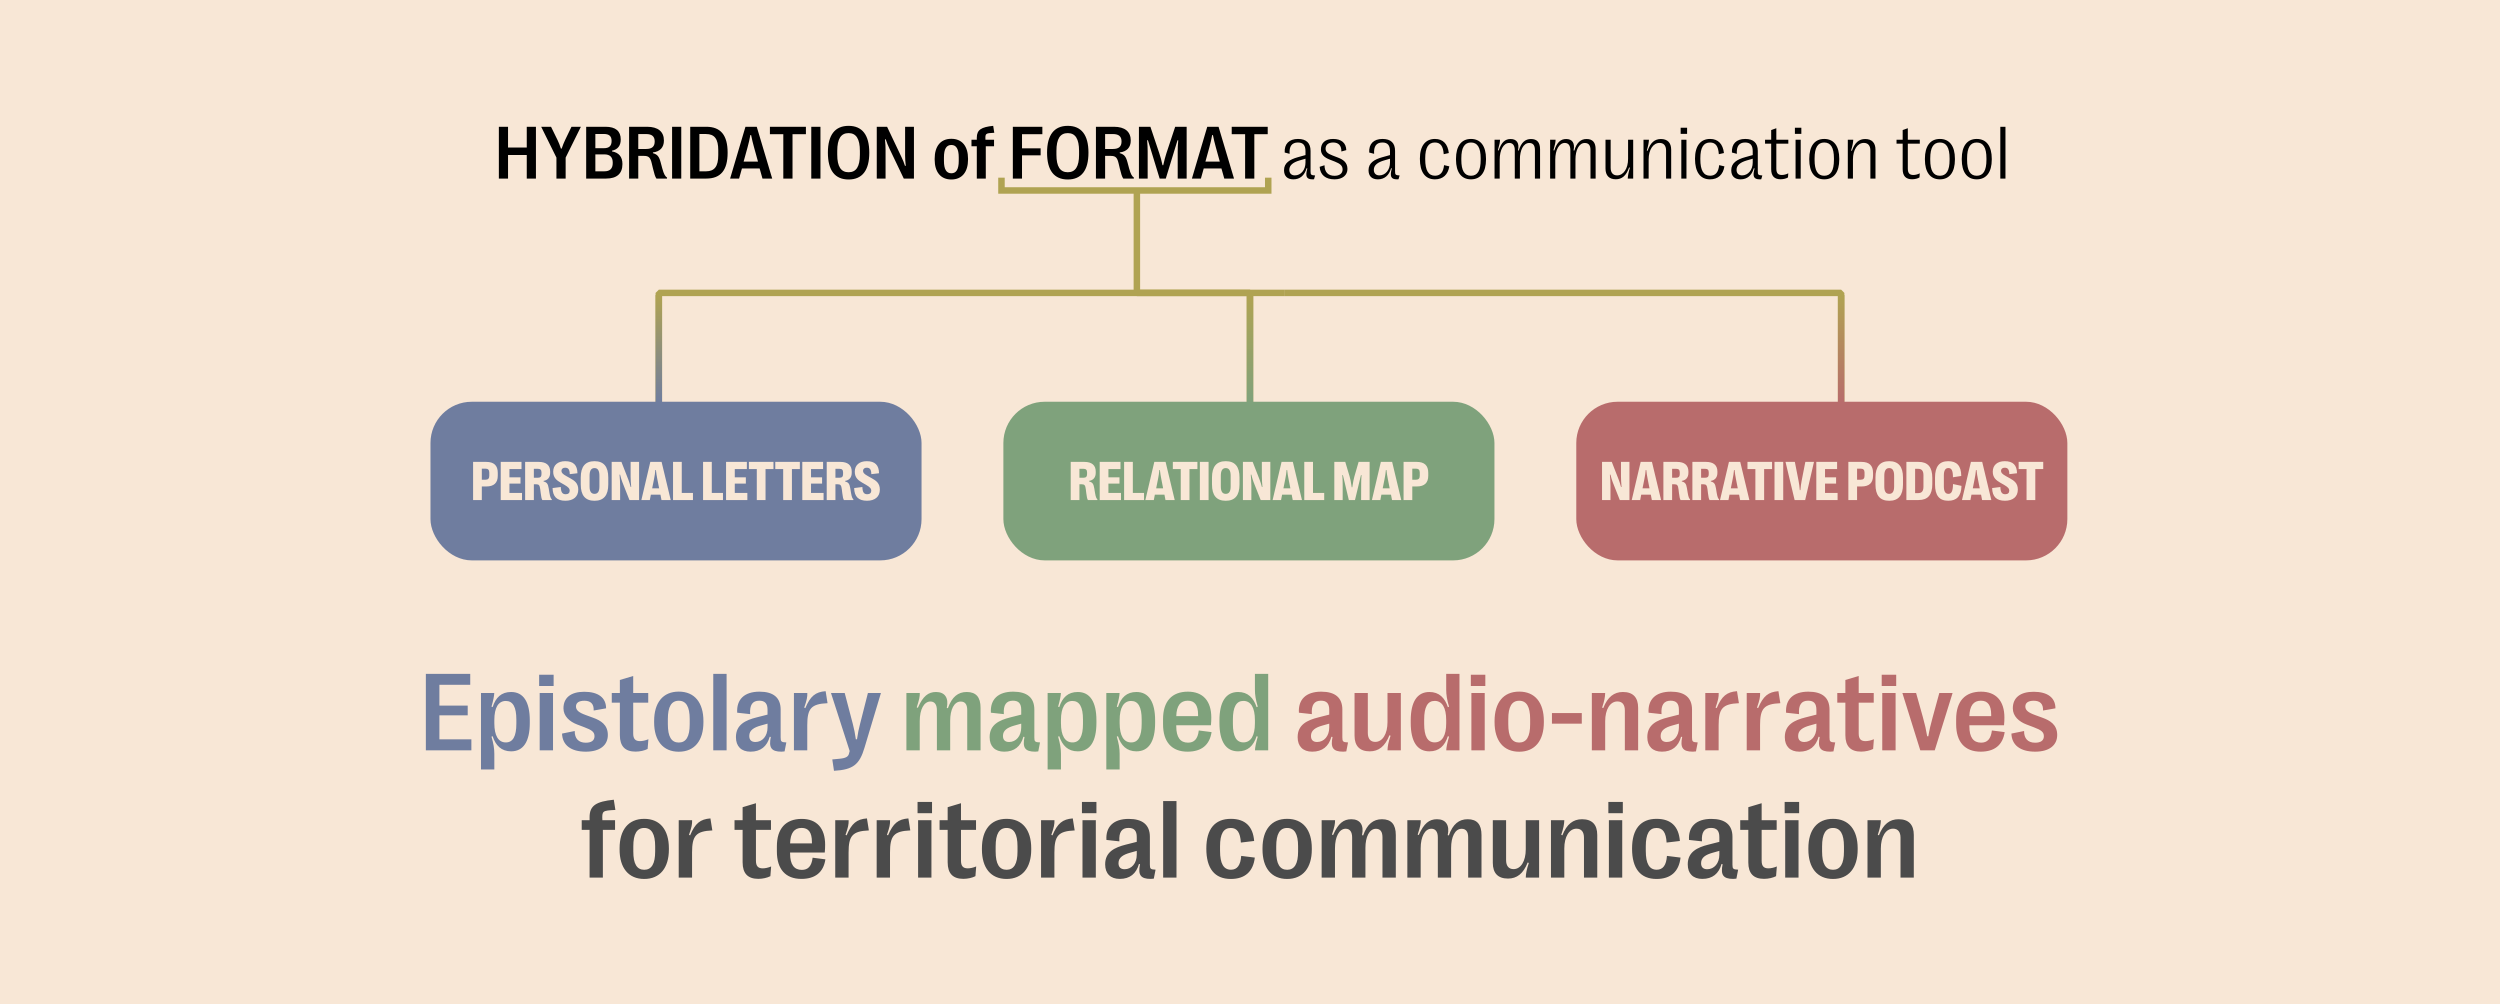 <svg width="1120" height="450" viewBox="0 0 1120 450" fill="none" xmlns="http://www.w3.org/2000/svg">
<rect width="1120" height="450" fill="#F8E7D6"/>
<path d="M575.288 131.224H295.153V180.941" stroke="#B0A352" stroke-width="2.911" stroke-linejoin="bevel"/>
<path d="M575.287 131.224H824.827V180.941" stroke="#B0A352" stroke-width="2.911" stroke-linejoin="bevel"/>
<path d="M509.317 85.332V131.224H559.99V186.677" stroke="#B0A352" stroke-width="2.911" stroke-linejoin="bevel"/>
<path d="M448.658 79.595V85.332H568.17V79.595" stroke="#B0A352" stroke-width="2.907"/>
<path d="M227.601 80H223.491V56.795H227.601V66.094H235.988V56.795H240.099V80H235.988V69.442H227.601V80ZM253.409 80H249.282V70.602L242.453 56.795H246.862L249.762 62.712C250.359 63.922 250.79 65.082 251.287 66.574H251.635C252.132 65.082 252.597 63.939 253.16 62.745L256.028 56.795H260.238L253.409 70.602V80ZM271.542 80H262.608V56.795H271.31C275.785 56.795 278.089 58.734 278.089 62.447V62.513C278.089 65.265 276.746 66.989 274.177 67.502V67.834C277.244 68.348 278.851 70.27 278.851 73.453V73.519C278.851 77.779 276.349 80 271.542 80ZM266.719 60.027V66.392H270.564C272.884 66.392 273.995 65.364 273.995 63.193V63.11C273.995 61.005 272.884 60.027 270.564 60.027H266.719ZM266.719 69.16V76.751H270.713C273.282 76.751 274.509 75.541 274.509 72.989V72.906C274.509 70.386 273.282 69.16 270.713 69.16H266.719ZM285.946 80H281.835V56.795H289.907C294.797 56.795 297.432 58.983 297.432 62.944V63.011C297.432 66.011 295.675 67.933 292.509 68.281V68.613C294.498 69.193 295.261 70.072 295.974 72.74L296.686 75.409C297.416 78.094 298.012 79.022 298.858 79.586L298.808 80H294.084C293.471 79.138 293.139 77.961 292.542 75.525L291.962 73.088C291.382 70.652 290.669 69.84 288.548 69.84H285.946V80ZM285.946 60.06V66.74H289.46C292.062 66.74 293.305 65.663 293.305 63.408V63.359C293.305 61.121 292.062 60.06 289.46 60.06H285.946ZM305.206 80H301.095V56.795H305.206V80ZM316.427 80H309.217V56.795H316.427C322.875 56.795 325.974 60.574 325.974 68.381V68.447C325.974 76.237 322.875 80 316.427 80ZM313.328 60.044V76.751H316.278C320.107 76.751 321.781 74.563 321.781 69.491V67.32C321.781 62.231 320.107 60.044 316.278 60.044H313.328ZM331.113 80H327.085L333.964 56.795H339.019L345.947 80H341.588L340.312 75.458H332.389L331.113 80ZM334.892 66.044L333.135 72.409H339.583L337.826 66.044C337.279 64.071 336.881 62.43 336.5 60.508H336.151C335.82 62.43 335.439 64.071 334.892 66.044ZM355.047 80H350.92V60.127H344.92V56.795H361.047V60.127H355.047V80ZM367.561 80H363.451V56.795H367.561V80ZM380.175 80.414C374.059 80.414 370.893 76.32 370.893 68.431V68.364C370.893 60.491 374.059 56.38 380.175 56.38C386.275 56.38 389.44 60.491 389.44 68.364V68.431C389.44 76.32 386.275 80.414 380.175 80.414ZM380.175 77.166C383.589 77.166 385.23 74.613 385.23 69.326V67.618C385.23 62.231 383.589 59.629 380.158 59.629C376.744 59.629 375.086 62.231 375.086 67.618V69.326C375.086 74.613 376.744 77.166 380.175 77.166ZM396.733 80H392.789V56.795H397.413L403.877 70.403C404.524 71.762 404.955 72.79 405.435 74.298L405.783 74.265C405.584 72.458 405.485 71.099 405.485 69.607V56.795H409.446V80H404.888L398.474 66.574C397.794 65.149 397.33 63.972 396.8 62.397L396.468 62.447C396.667 64.32 396.733 65.629 396.733 67.188V80ZM426.204 80.414C421.397 80.414 418.729 77.033 418.729 71.48V71.116C418.729 65.53 421.397 62.182 426.204 62.182C431.011 62.182 433.679 65.53 433.679 71.116V71.48C433.679 77.033 430.994 80.414 426.204 80.414ZM426.204 77.63C428.425 77.63 429.519 75.84 429.519 72.077V70.519C429.519 66.757 428.425 64.95 426.204 64.95C423.966 64.95 422.889 66.757 422.889 70.519V72.077C422.889 75.84 423.966 77.63 426.204 77.63ZM441.635 80H437.608V65.53H435.221V62.596H437.608V61.668C437.608 58.121 439.663 56.928 444.95 56.38L445.431 59.48C441.47 59.679 441.353 59.762 441.486 62.596H445.332V65.53H441.635V80ZM457.862 80H453.752V56.795H466.979V60.127H457.862V66.458H466.2V69.574H457.862V80ZM478.366 80.414C472.249 80.414 469.084 76.32 469.084 68.431V68.364C469.084 60.491 472.249 56.38 478.366 56.38C484.465 56.38 487.631 60.491 487.631 68.364V68.431C487.631 76.32 484.465 80.414 478.366 80.414ZM478.366 77.166C481.78 77.166 483.421 74.613 483.421 69.326V67.618C483.421 62.231 481.78 59.629 478.349 59.629C474.935 59.629 473.277 62.231 473.277 67.618V69.326C473.277 74.613 474.935 77.166 478.366 77.166ZM495.09 80H490.979V56.795H499.051C503.941 56.795 506.576 58.983 506.576 62.944V63.011C506.576 66.011 504.819 67.933 501.654 68.281V68.613C503.643 69.193 504.405 70.072 505.118 72.74L505.831 75.409C506.56 78.094 507.157 79.022 508.002 79.586L507.952 80H503.228C502.615 79.138 502.283 77.961 501.687 75.525L501.107 73.088C500.526 70.652 499.814 69.84 497.692 69.84H495.09V80ZM495.09 60.06V66.74H498.604C501.206 66.74 502.449 65.663 502.449 63.408V63.359C502.449 61.121 501.206 60.06 498.604 60.06H495.09ZM514.151 80H510.24V56.795H515.378L519.339 68.596C519.903 70.254 520.367 71.961 520.798 74.016H521.129C521.577 71.961 522.041 70.237 522.571 68.596L526.483 56.795H531.621V80H527.61V67.9C527.61 66.292 527.66 64.817 527.859 62.861L527.527 62.828L522.273 80H519.522L514.267 62.812L513.919 62.845C514.085 64.817 514.151 66.292 514.151 67.9V80ZM538.003 80H533.975L540.854 56.795H545.909L552.837 80H548.478L547.202 75.458H539.279L538.003 80ZM541.782 66.044L540.025 72.409H546.473L544.716 66.044C544.169 64.071 543.771 62.43 543.39 60.508H543.042C542.71 62.43 542.329 64.071 541.782 66.044ZM561.937 80H557.81V60.127H551.81V56.795H567.937V60.127H561.937V80ZM579.424 80.348C576.739 80.348 575.247 78.889 575.247 76.271V76.204C575.247 73.022 577.833 71.447 581.347 70.453L584.86 69.475V67.751C584.86 65.116 583.816 63.839 581.463 63.839C578.744 63.839 577.501 65.563 577.75 68.911L575.545 68.331C575.33 64.502 577.485 62.248 581.512 62.248C585.275 62.248 587.131 64.105 587.131 67.618V76.685C587.131 78.309 587.297 78.475 589.17 78.608L588.673 80.315C588.54 80.332 588.242 80.348 587.993 80.348C585.175 80.348 584.744 78.889 585.689 75.458L585.341 75.376C584.463 78.575 582.391 80.348 579.424 80.348ZM580.087 78.575C582.789 78.575 584.86 76.155 584.86 72.79V71.099L582.192 71.878C579.556 72.657 577.617 73.867 577.617 76.055V76.121C577.617 77.646 578.562 78.575 580.087 78.575ZM597.872 80.348C593.861 80.348 591.441 78.359 591.209 74.729L593.38 74.033C593.397 77.066 594.955 78.757 597.872 78.757C600.027 78.757 601.485 77.762 601.485 75.939C601.485 74.182 600.342 73.32 598.021 72.392L595.684 71.48C593.347 70.569 591.772 69.259 591.772 66.989C591.772 64.022 593.712 62.248 597.225 62.248C600.938 62.248 603.043 64.038 603.143 67.254L600.938 67.867C600.988 65.232 599.695 63.839 597.259 63.839C595.12 63.839 593.861 64.883 593.861 66.558C593.861 68 594.706 68.795 597.06 69.69L599.38 70.585C601.717 71.48 603.657 72.773 603.657 75.707C603.657 78.425 601.502 80.348 597.872 80.348ZM617.281 80.348C614.596 80.348 613.104 78.889 613.104 76.271V76.204C613.104 73.022 615.69 71.447 619.204 70.453L622.718 69.475V67.751C622.718 65.116 621.674 63.839 619.32 63.839C616.602 63.839 615.359 65.563 615.607 68.911L613.403 68.331C613.187 64.502 615.342 62.248 619.37 62.248C623.132 62.248 624.989 64.105 624.989 67.618V76.685C624.989 78.309 625.154 78.475 627.027 78.608L626.53 80.315C626.398 80.332 626.099 80.348 625.851 80.348C623.033 80.348 622.602 78.889 623.547 75.458L623.199 75.376C622.32 78.575 620.248 80.348 617.281 80.348ZM617.944 78.575C620.646 78.575 622.718 76.155 622.718 72.79V71.099L620.049 71.878C617.414 72.657 615.475 73.867 615.475 76.055V76.121C615.475 77.646 616.419 78.575 617.944 78.575ZM642.84 80.348C638.481 80.348 636.111 77.099 636.111 71.149V71.083C636.111 65.364 638.597 62.248 642.873 62.248C646.503 62.248 648.608 64.519 649.072 68.563L646.785 69.077C646.536 65.464 645.343 63.839 642.824 63.839C639.906 63.839 638.497 66.143 638.497 70.917V71.331C638.497 76.32 639.923 78.724 642.89 78.724C645.31 78.724 646.619 77.116 646.934 73.983L649.288 74.53C648.708 78.227 646.437 80.348 642.84 80.348ZM659.001 80.348C654.675 80.348 652.288 77.116 652.288 71.48V71.116C652.288 65.464 654.675 62.248 659.001 62.248C663.327 62.248 665.73 65.464 665.73 71.116V71.48C665.73 77.116 663.327 80.348 659.001 80.348ZM659.001 78.74C661.918 78.74 663.343 76.436 663.343 71.646V70.95C663.343 66.143 661.918 63.839 659.001 63.839C656.084 63.839 654.675 66.143 654.675 70.95V71.646C654.675 76.436 656.084 78.74 659.001 78.74ZM671.863 80H669.559V62.596H671.996C671.996 63.674 671.797 64.668 671.051 67.303L671.399 67.436C672.659 63.657 674.316 62.281 676.769 62.281C679.504 62.281 680.747 64.105 680.068 67.37L680.399 67.469C681.493 63.707 683.416 62.281 685.869 62.281C688.62 62.281 689.946 63.79 689.946 66.906V80H687.642V67.221C687.642 65.099 686.814 64.055 685.09 64.055C682.438 64.055 680.913 67.353 680.913 71.364V80H678.626V67.27C678.626 65.198 677.747 64.038 676.156 64.038C673.603 64.038 671.863 67.138 671.863 71.514V80ZM696.759 80H694.455V62.596H696.891C696.891 63.674 696.693 64.668 695.947 67.303L696.295 67.436C697.554 63.657 699.212 62.281 701.665 62.281C704.4 62.281 705.643 64.105 704.963 67.37L705.295 67.469C706.389 63.707 708.312 62.281 710.765 62.281C713.516 62.281 714.842 63.79 714.842 66.906V80H712.538V67.221C712.538 65.099 711.71 64.055 709.986 64.055C707.334 64.055 705.809 67.353 705.809 71.364V80H703.521V67.27C703.521 65.198 702.643 64.038 701.052 64.038C698.499 64.038 696.759 67.138 696.759 71.514V80ZM729.379 62.596H731.666V80H729.229C729.279 78.823 729.528 77.414 730.191 75.127L729.843 75.028C728.55 78.757 726.611 80.315 723.876 80.315C720.892 80.315 719.268 78.624 719.268 75.525V62.596H721.572V75.16C721.572 77.348 722.599 78.575 724.489 78.575C727.34 78.575 729.379 75.492 729.379 71.182V62.596ZM738.594 80H736.29V62.596H738.727C738.677 63.773 738.429 65.182 737.766 67.453L738.114 67.569C739.406 63.839 741.346 62.281 744.081 62.281C747.064 62.281 748.689 63.972 748.689 67.071V80H746.401V67.436C746.401 65.248 745.357 64.022 743.467 64.022C740.616 64.022 738.594 67.105 738.594 71.414V80ZM755.816 59.961H752.932V57.226H755.816V59.961ZM755.534 80H753.23V62.596H755.534V80ZM766.092 80.348C761.733 80.348 759.363 77.099 759.363 71.149V71.083C759.363 65.364 761.849 62.248 766.126 62.248C769.755 62.248 771.86 64.519 772.325 68.563L770.037 69.077C769.789 65.464 768.595 63.839 766.076 63.839C763.159 63.839 761.75 66.143 761.75 70.917V71.331C761.75 76.32 763.175 78.724 766.142 78.724C768.562 78.724 769.871 77.116 770.186 73.983L772.54 74.53C771.96 78.227 769.689 80.348 766.092 80.348ZM779.783 80.348C777.098 80.348 775.606 78.889 775.606 76.271V76.204C775.606 73.022 778.192 71.447 781.706 70.453L785.22 69.475V67.751C785.22 65.116 784.176 63.839 781.822 63.839C779.104 63.839 777.861 65.563 778.109 68.911L775.905 68.331C775.689 64.502 777.844 62.248 781.872 62.248C785.634 62.248 787.491 64.105 787.491 67.618V76.685C787.491 78.309 787.657 78.475 789.53 78.608L789.032 80.315C788.9 80.332 788.601 80.348 788.353 80.348C785.535 80.348 785.104 78.889 786.049 75.458L785.701 75.376C784.822 78.575 782.75 80.348 779.783 80.348ZM780.446 78.575C783.148 78.575 785.22 76.155 785.22 72.79V71.099L782.551 71.878C779.916 72.657 777.977 73.867 777.977 76.055V76.121C777.977 77.646 778.921 78.575 780.446 78.575ZM797.718 80.315C794.966 80.315 793.491 78.906 793.491 75.773V64.353H790.739V62.596H793.491V58.27L795.795 57.441V62.596H801.165V64.353H795.795V75.525C795.795 77.63 796.607 78.392 798.281 78.392C799.143 78.392 800.204 78.144 801.149 77.646L801.016 79.486C800.32 79.967 798.944 80.315 797.718 80.315ZM807 59.961H804.116V57.226H807V59.961ZM806.718 80H804.414V62.596H806.718V80ZM817.26 80.348C812.934 80.348 810.547 77.116 810.547 71.48V71.116C810.547 65.464 812.934 62.248 817.26 62.248C821.586 62.248 823.989 65.464 823.989 71.116V71.48C823.989 77.116 821.586 80.348 817.26 80.348ZM817.26 78.74C820.177 78.74 821.602 76.436 821.602 71.646V70.95C821.602 66.143 820.177 63.839 817.26 63.839C814.342 63.839 812.934 66.143 812.934 70.95V71.646C812.934 76.436 814.342 78.74 817.26 78.74ZM830.122 80H827.818V62.596H830.255C830.205 63.773 829.956 65.182 829.293 67.453L829.641 67.569C830.934 63.839 832.873 62.281 835.608 62.281C838.592 62.281 840.216 63.972 840.216 67.071V80H837.929V67.436C837.929 65.248 836.885 64.022 834.995 64.022C832.144 64.022 830.122 67.105 830.122 71.414V80ZM856.625 80.315C853.874 80.315 852.399 78.906 852.399 75.773V64.353H849.647V62.596H852.399V58.27L854.703 57.441V62.596H860.073V64.353H854.703V75.525C854.703 77.63 855.515 78.392 857.189 78.392C858.051 78.392 859.112 78.144 860.056 77.646L859.924 79.486C859.228 79.967 857.852 80.315 856.625 80.315ZM869.073 80.348C864.747 80.348 862.36 77.116 862.36 71.48V71.116C862.36 65.464 864.747 62.248 869.073 62.248C873.399 62.248 875.803 65.464 875.803 71.116V71.48C875.803 77.116 873.399 80.348 869.073 80.348ZM869.073 78.74C871.99 78.74 873.416 76.436 873.416 71.646V70.95C873.416 66.143 871.99 63.839 869.073 63.839C866.156 63.839 864.747 66.143 864.747 70.95V71.646C864.747 76.436 866.156 78.74 869.073 78.74ZM885.582 80.348C881.256 80.348 878.869 77.116 878.869 71.48V71.116C878.869 65.464 881.256 62.248 885.582 62.248C889.908 62.248 892.312 65.464 892.312 71.116V71.48C892.312 77.116 889.908 80.348 885.582 80.348ZM885.582 78.74C888.499 78.74 889.925 76.436 889.925 71.646V70.95C889.925 66.143 888.499 63.839 885.582 63.839C882.665 63.839 881.256 66.143 881.256 70.95V71.646C881.256 76.436 882.665 78.74 885.582 78.74ZM898.444 80H896.14V56.795H898.444V80Z" fill="black"/>
<rect x="192.852" y="179.984" width="220" height="71.068" rx="18.492" fill="#6F7D9F"/>
<path d="M215.852 224.018H211.946V206.928H217.842C221.296 206.928 223.005 208.54 223.005 211.823V213.093C223.005 216.34 221.296 217.939 217.842 217.939H215.852V224.018ZM215.852 209.956V214.912H217.5C218.647 214.912 219.197 214.363 219.197 213.203V211.714C219.197 210.517 218.647 209.956 217.5 209.956H215.852ZM233.857 224.018H224.324V206.928H233.638V210.127H228.23V213.85H233.186V216.645H228.23V220.82H233.857V224.018ZM239.167 224.018H235.261V206.928H241.389C244.734 206.928 246.467 208.442 246.467 211.25V211.811C246.467 213.85 245.417 215.132 243.501 215.437V215.669C245.002 216.096 245.479 216.731 245.808 218.72L246.138 220.722C246.467 222.712 246.76 223.31 247.224 223.701L247.188 224.018H242.952C242.61 223.432 242.451 222.615 242.231 220.893L242.024 219.172C241.804 217.463 241.45 216.963 240.291 216.963H239.167V224.018ZM239.167 210.029V214.021H241.023C242.085 214.021 242.585 213.52 242.585 212.434V211.604C242.585 210.517 242.085 210.029 241.023 210.029H239.167ZM253.291 224.336C249.531 224.336 247.627 222.517 247.554 218.647L251.24 218.183C251.313 220.6 251.973 221.418 253.462 221.418C254.597 221.418 255.22 220.796 255.22 219.856C255.22 218.855 254.609 218.208 252.9 217.219L251.191 216.242C249.458 215.241 247.81 214.033 247.834 211.286C247.847 208.369 249.897 206.611 253.218 206.611C256.892 206.611 258.65 208.369 258.699 212.019L255.244 212.422C255.22 210.31 254.573 209.529 253.157 209.529C252.18 209.529 251.533 210.09 251.533 210.92C251.533 211.726 251.924 212.3 253.755 213.313L255.488 214.277C257.222 215.254 259.065 216.352 259.065 219.343C259.065 222.48 256.917 224.336 253.291 224.336ZM266.34 224.348C262.202 224.348 260.176 221.931 260.176 217.036V213.935C260.176 209.028 262.202 206.611 266.34 206.611C270.466 206.611 272.505 209.028 272.505 213.935V217.036C272.505 221.931 270.466 224.348 266.34 224.348ZM266.34 221.247C267.817 221.247 268.538 220.173 268.538 217.951V213.154C268.538 210.823 267.817 209.699 266.34 209.699C264.851 209.699 264.131 210.823 264.131 213.154V217.951C264.131 220.173 264.851 221.247 266.34 221.247ZM277.815 224.018H274.031V206.928H278.401L281.55 215.022C281.868 215.827 282.173 216.816 282.539 218.183L282.783 218.147C282.625 216.377 282.515 214.851 282.515 213.484V206.928H286.311V224.018H281.99L278.804 215.974C278.474 215.132 278.181 214.192 277.803 212.617L277.546 212.654C277.705 214.326 277.815 216.194 277.815 217.732V224.018ZM291.121 224.018H287.336L291.34 206.928H296.394L300.483 224.018H296.345L295.881 221.601H291.584L291.121 224.018ZM293.013 214.57L292.17 218.781H295.295L294.465 214.57C294.209 213.264 294.001 212.019 293.855 210.566H293.599C293.477 212.019 293.281 213.264 293.013 214.57ZM310.444 224.018H301.521V206.928H305.427V220.82H310.444V224.018ZM323.896 224.018H314.973V206.928H318.879V220.82H323.896V224.018ZM334.81 224.018H325.276V206.928H334.59V210.127H329.182V213.85H334.138V216.645H329.182V220.82H334.81V224.018ZM342.964 224.018H339.045V210.127H335.505V206.928H346.516V210.127H342.964V224.018ZM354.78 224.018H350.862V210.127H347.322V206.928H358.333V210.127H354.78V224.018ZM368.965 224.018H359.431V206.928H368.745V210.127H363.337V213.85H368.293V216.645H363.337V220.82H368.965V224.018ZM374.275 224.018H370.369V206.928H376.497C379.841 206.928 381.575 208.442 381.575 211.25V211.811C381.575 213.85 380.525 215.132 378.608 215.437V215.669C380.11 216.096 380.586 216.731 380.916 218.72L381.245 220.722C381.575 222.712 381.868 223.31 382.332 223.701L382.295 224.018H378.059C377.717 223.432 377.559 222.615 377.339 220.893L377.131 219.172C376.912 217.463 376.558 216.963 375.398 216.963H374.275V224.018ZM374.275 210.029V214.021H376.13C377.192 214.021 377.693 213.52 377.693 212.434V211.604C377.693 210.517 377.192 210.029 376.13 210.029H374.275ZM388.398 224.336C384.639 224.336 382.734 222.517 382.661 218.647L386.348 218.183C386.421 220.6 387.08 221.418 388.569 221.418C389.705 221.418 390.327 220.796 390.327 219.856C390.327 218.855 389.717 218.208 388.008 217.219L386.299 216.242C384.565 215.241 382.917 214.033 382.942 211.286C382.954 208.369 385.005 206.611 388.325 206.611C392 206.611 393.757 208.369 393.806 212.019L390.352 212.422C390.327 210.31 389.68 209.529 388.264 209.529C387.288 209.529 386.641 210.09 386.641 210.92C386.641 211.726 387.031 212.3 388.862 213.313L390.596 214.277C392.329 215.254 394.172 216.352 394.172 219.343C394.172 222.48 392.024 224.336 388.398 224.336Z" fill="#F8E7D6"/>
<rect x="449.513" y="179.984" width="220" height="71.068" rx="18.492" fill="#7FA27C"/>
<path d="M483.585 224.018H479.679V206.928H485.807C489.151 206.928 490.885 208.442 490.885 211.25V211.811C490.885 213.85 489.835 215.132 487.918 215.437V215.669C489.42 216.096 489.896 216.731 490.226 218.72L490.555 220.722C490.885 222.712 491.178 223.31 491.642 223.701L491.605 224.018H487.369C487.027 223.432 486.869 222.615 486.649 220.893L486.441 219.172C486.222 217.463 485.868 216.963 484.708 216.963H483.585V224.018ZM483.585 210.029V214.021H485.44C486.502 214.021 487.003 213.52 487.003 212.434V211.604C487.003 210.517 486.502 210.029 485.44 210.029H483.585ZM502.201 224.018H492.667V206.928H501.981V210.127H496.573V213.85H501.529V216.645H496.573V220.82H502.201V224.018ZM512.528 224.018H503.604V206.928H507.511V220.82H512.528V224.018ZM516.91 224.018H513.126L517.13 206.928H522.184L526.273 224.018H522.135L521.671 221.601H517.374L516.91 224.018ZM518.802 214.57L517.96 218.781H521.085L520.255 214.57C519.999 213.264 519.791 212.019 519.645 210.566H519.388C519.266 212.019 519.071 213.264 518.802 214.57ZM532.889 224.018H528.971V210.127H525.431V206.928H536.441V210.127H532.889V224.018ZM541.446 224.018H537.54V206.928H541.446V224.018ZM549.137 224.348C544.999 224.348 542.972 221.931 542.972 217.036V213.935C542.972 209.028 544.999 206.611 549.137 206.611C553.263 206.611 555.301 209.028 555.301 213.935V217.036C555.301 221.931 553.263 224.348 549.137 224.348ZM549.137 221.247C550.614 221.247 551.334 220.173 551.334 217.951V213.154C551.334 210.823 550.614 209.699 549.137 209.699C547.647 209.699 546.927 210.823 546.927 213.154V217.951C546.927 220.173 547.647 221.247 549.137 221.247ZM560.611 224.018H556.827V206.928H561.197L564.347 215.022C564.664 215.827 564.969 216.816 565.335 218.183L565.58 218.147C565.421 216.377 565.311 214.851 565.311 213.484V206.928H569.107V224.018H564.786L561.6 215.974C561.271 215.132 560.978 214.192 560.599 212.617L560.343 212.654C560.501 214.326 560.611 216.194 560.611 217.732V224.018ZM573.917 224.018H570.133L574.137 206.928H579.19L583.28 224.018H579.142L578.678 221.601H574.381L573.917 224.018ZM575.809 214.57L574.967 218.781H578.092L577.262 214.57C577.005 213.264 576.798 212.019 576.651 210.566H576.395C576.273 212.019 576.078 213.264 575.809 214.57ZM593.241 224.018H584.317V206.928H588.224V220.82H593.241V224.018ZM601.517 224.018H597.77V206.928H602.677L604.642 213.52C604.923 214.448 605.265 216.059 605.57 218.305H605.826C606.156 216.059 606.485 214.436 606.754 213.52L608.658 206.928H613.59V224.018H609.781L609.806 216.914C609.806 215.705 609.842 214.448 609.964 212.861L609.72 212.824L607.035 224.018H604.276L601.615 212.824L601.358 212.849C601.468 214.436 601.517 215.705 601.517 216.914V224.018ZM618.399 224.018H614.615L618.619 206.928H623.673L627.762 224.018H623.624L623.16 221.601H618.863L618.399 224.018ZM620.292 214.57L619.449 218.781H622.574L621.744 214.57C621.488 213.264 621.28 212.019 621.134 210.566H620.877C620.755 212.019 620.56 213.264 620.292 214.57ZM632.706 224.018H628.8V206.928H634.696C638.15 206.928 639.859 208.54 639.859 211.823V213.093C639.859 216.34 638.15 217.939 634.696 217.939H632.706V224.018ZM632.706 209.956V214.912H634.354C635.501 214.912 636.051 214.363 636.051 213.203V211.714C636.051 210.517 635.501 209.956 634.354 209.956H632.706Z" fill="#F8E7D6"/>
<rect x="706.173" y="179.984" width="220" height="71.068" rx="18.492" fill="#B86C6C"/>
<path d="M721.495 224.018H717.711V206.928H722.081L725.23 215.022C725.548 215.827 725.853 216.816 726.219 218.183L726.463 218.147C726.305 216.377 726.195 214.851 726.195 213.484V206.928H729.991V224.018H725.67L722.484 215.974C722.154 215.132 721.861 214.192 721.483 212.617L721.227 212.654C721.385 214.326 721.495 216.194 721.495 217.732V224.018ZM734.801 224.018H731.017L735.021 206.928H740.074L744.164 224.018H740.025L739.562 221.601H735.265L734.801 224.018ZM736.693 214.57L735.851 218.781H738.976L738.146 214.57C737.889 213.264 737.682 212.019 737.535 210.566H737.279C737.157 212.019 736.961 213.264 736.693 214.57ZM749.107 224.018H745.201V206.928H751.329C754.674 206.928 756.407 208.442 756.407 211.25V211.811C756.407 213.85 755.357 215.132 753.441 215.437V215.669C754.942 216.096 755.418 216.731 755.748 218.72L756.078 220.722C756.407 222.712 756.7 223.31 757.164 223.701L757.127 224.018H752.892C752.55 223.432 752.391 222.615 752.171 220.893L751.964 219.172C751.744 217.463 751.39 216.963 750.23 216.963H749.107V224.018ZM749.107 210.029V214.021H750.963C752.025 214.021 752.525 213.52 752.525 212.434V211.604C752.525 210.517 752.025 210.029 750.963 210.029H749.107ZM762.096 224.018H758.189V206.928H764.317C767.662 206.928 769.396 208.442 769.396 211.25V211.811C769.396 213.85 768.346 215.132 766.429 215.437V215.669C767.931 216.096 768.407 216.731 768.736 218.72L769.066 220.722C769.396 222.712 769.688 223.31 770.152 223.701L770.116 224.018H765.88C765.538 223.432 765.379 222.615 765.16 220.893L764.952 219.172C764.732 217.463 764.378 216.963 763.219 216.963H762.096V224.018ZM762.096 210.029V214.021H763.951C765.013 214.021 765.514 213.52 765.514 212.434V211.604C765.514 210.517 765.013 210.029 763.951 210.029H762.096ZM774.352 224.018H770.567L774.571 206.928H779.625L783.714 224.018H779.576L779.112 221.601H774.815L774.352 224.018ZM776.244 214.57L775.401 218.781H778.526L777.696 214.57C777.44 213.264 777.232 212.019 777.086 210.566H776.83C776.708 212.019 776.512 213.264 776.244 214.57ZM790.331 224.018H786.412V210.127H782.872V206.928H793.883V210.127H790.331V224.018ZM798.888 224.018H794.981V206.928H798.888V224.018ZM808.714 224.018H803.99L799.913 206.928H804.088L805.736 215.302C806.004 216.682 806.175 217.842 806.31 219.587H806.578C806.725 217.842 806.883 216.682 807.152 215.302L808.788 206.928H812.669L808.714 224.018ZM823.241 224.018H813.707V206.928H823.021V210.127H817.613V213.85H822.569V216.645H817.613V220.82H823.241V224.018ZM831.969 224.018H828.062V206.928H833.958C837.413 206.928 839.122 208.54 839.122 211.823V213.093C839.122 216.34 837.413 217.939 833.958 217.939H831.969V224.018ZM831.969 209.956V214.912H833.617C834.764 214.912 835.313 214.363 835.313 213.203V211.714C835.313 210.517 834.764 209.956 833.617 209.956H831.969ZM846.373 224.348C842.235 224.348 840.208 221.931 840.208 217.036V213.935C840.208 209.028 842.235 206.611 846.373 206.611C850.499 206.611 852.538 209.028 852.538 213.935V217.036C852.538 221.931 850.499 224.348 846.373 224.348ZM846.373 221.247C847.85 221.247 848.57 220.173 848.57 217.951V213.154C848.57 210.823 847.85 209.699 846.373 209.699C844.884 209.699 844.164 210.823 844.164 213.154V217.951C844.164 220.173 844.884 221.247 846.373 221.247ZM859.532 224.018H854.063V206.928H859.532C863.683 206.928 865.672 209.248 865.672 214.094V216.865C865.672 221.711 863.683 224.018 859.532 224.018ZM857.97 210.029V220.918H859.325C860.96 220.918 861.705 220.014 861.705 218.012V212.934C861.705 210.932 860.96 210.029 859.325 210.029H857.97ZM872.813 224.336C868.773 224.336 866.893 221.931 866.893 217.036V213.911C866.893 209.028 868.81 206.611 872.813 206.611C876.573 206.611 878.612 208.576 878.648 213.24L874.925 213.813C874.913 210.664 874.242 209.687 872.887 209.687C871.507 209.687 870.848 210.761 870.848 213.032V217.903C870.848 220.161 871.52 221.247 872.899 221.247C874.168 221.247 874.913 220.21 874.95 216.853L878.746 217.671C878.648 222.383 876.488 224.336 872.813 224.336ZM882.75 224.018H878.966L882.97 206.928H888.023L892.113 224.018H887.975L887.511 221.601H883.214L882.75 224.018ZM884.642 214.57L883.8 218.781H886.925L886.095 214.57C885.838 213.264 885.631 212.019 885.484 210.566H885.228C885.106 212.019 884.911 213.264 884.642 214.57ZM898.216 224.336C894.457 224.336 892.552 222.517 892.479 218.647L896.166 218.183C896.239 220.6 896.898 221.418 898.387 221.418C899.522 221.418 900.145 220.796 900.145 219.856C900.145 218.855 899.535 218.208 897.826 217.219L896.117 216.242C894.383 215.241 892.735 214.033 892.76 211.286C892.772 208.369 894.823 206.611 898.143 206.611C901.817 206.611 903.575 208.369 903.624 212.019L900.169 212.422C900.145 210.31 899.498 209.529 898.082 209.529C897.105 209.529 896.458 210.09 896.458 210.92C896.458 211.726 896.849 212.3 898.68 213.313L900.414 214.277C902.147 215.254 903.99 216.352 903.99 219.343C903.99 222.48 901.842 224.336 898.216 224.336ZM911.815 224.018H907.896V210.127H904.356V206.928H915.367V210.127H911.815V224.018Z" fill="#F8E7D6"/>
<path d="M211.176 336.162H190.781V301.884H210.662V306.805H196.853V316.109H209.535V320.467H196.853V331.216H211.176V336.162ZM228.976 310.013C234.46 310.013 237.349 314.395 237.349 322.769V323.846C237.349 332.22 234.46 336.602 228.976 336.602C224.618 336.602 222.047 333.983 220.7 329.82L220.186 330.016C221.092 333.15 221.459 335.329 221.459 337.753V344.731H215.485V310.454H221.435C221.386 311.727 220.994 313.783 220.186 316.599L220.7 316.77C222.071 312.461 224.642 310.013 228.976 310.013ZM226.625 314.028C223.271 314.028 221.459 317.015 221.459 322.598V323.993C221.459 329.6 223.271 332.611 226.625 332.611C229.759 332.611 231.326 329.894 231.326 324.238V322.353C231.326 316.721 229.759 314.028 226.625 314.028ZM248.024 307.32H241.536V302.276H248.024V307.32ZM247.755 336.162H241.781V310.454H247.755V336.162ZM262.445 336.749C255.786 336.749 251.966 333.836 251.795 328.645L257.475 327.494C257.426 330.849 259.189 332.734 262.421 332.734C264.943 332.734 266.338 331.755 266.338 329.82C266.338 327.911 265.089 327.029 261.809 325.805L258.528 324.556C255.247 323.308 252.431 320.908 252.431 317.334C252.431 312.584 255.737 309.915 261.735 309.915C268.028 309.915 271.504 312.559 271.529 317.334L265.971 318.313C266.093 315.277 264.575 313.93 261.809 313.93C259.385 313.93 258.038 314.836 258.038 316.477C258.038 318.141 259.213 319.194 262.494 320.37L265.775 321.569C269.056 322.769 272.312 324.63 272.312 329.257C272.312 333.934 268.689 336.749 262.445 336.749ZM284.75 336.725C280.098 336.725 277.699 334.374 277.699 329.331V314.787H274.075V310.454H277.699V304.626L283.673 302.839V310.454H290.406V314.787H283.673V328.621C283.673 331.069 284.677 332.024 286.709 332.024C287.811 332.024 289.182 331.73 290.479 331.167L290.137 335.525C288.79 336.235 286.709 336.725 284.75 336.725ZM304.092 336.774C296.992 336.774 293.05 331.779 293.05 323.577V323.038C293.05 314.787 296.992 309.841 304.092 309.841C311.193 309.841 315.135 314.787 315.135 323.038V323.577C315.135 331.779 311.168 336.774 304.092 336.774ZM304.092 332.66C307.373 332.66 308.989 330.016 308.989 324.458V322.157C308.989 316.599 307.373 313.93 304.092 313.93C300.787 313.93 299.196 316.599 299.196 322.157V324.458C299.196 330.016 300.787 332.66 304.092 332.66ZM325.516 336.162H319.542V301.884H325.516V336.162ZM336.24 336.749C332.077 336.749 329.702 334.35 329.702 330.285V330.188C329.702 324.654 333.987 322.647 338.933 321.398L343.854 320.149V317.995C343.854 315.179 342.703 313.906 340.133 313.906C337.146 313.906 335.774 315.815 336.068 319.929L330.266 319.292C329.898 313.367 333.449 309.866 340.255 309.866C346.523 309.866 349.73 312.584 349.73 317.897V330.383C349.73 332.244 350.024 332.514 352.277 332.611L351.493 336.627C351.15 336.7 350.587 336.749 350.122 336.749C345.446 336.749 344.368 334.864 345.323 330.163L344.834 330.065C343.634 334.423 340.745 336.749 336.24 336.749ZM338.419 332.416C341.553 332.416 343.854 329.747 343.854 325.927V324.189L340.794 325.046C337.758 325.903 335.677 327.152 335.677 329.649V329.747C335.677 331.485 336.631 332.416 338.419 332.416ZM361.654 336.162H355.68V310.454H361.678C361.727 312.265 361.483 313.563 360.283 317.015L360.773 317.236C363.074 311.8 365.327 310.013 369.881 309.646L370.738 315.032C363.343 315.35 361.654 317.456 361.654 324.924V336.162ZM373.627 345.319L372.868 340.226L376.197 339.908C379.062 339.638 380.017 338.904 380.335 337.68L380.653 336.455L372.28 310.454H378.425L382.049 324.287C382.637 326.466 383.053 328.621 383.42 331.191H383.934C384.302 328.621 384.718 326.515 385.305 324.336L388.831 310.454H394.658L387.313 334.913C385.061 342.552 382.196 344.829 373.627 345.319Z" fill="#6F7D9F"/>
<path d="M587.885 336.749C583.723 336.749 581.348 334.35 581.348 330.285V330.188C581.348 324.654 585.633 322.647 590.578 321.398L595.5 320.149V317.995C595.5 315.179 594.349 313.906 591.778 313.906C588.791 313.906 587.42 315.815 587.714 319.929L581.911 319.292C581.544 313.367 585.094 309.866 591.901 309.866C598.168 309.866 601.376 312.584 601.376 317.897V330.383C601.376 332.244 601.67 332.514 603.922 332.611L603.139 336.627C602.796 336.7 602.233 336.749 601.768 336.749C597.091 336.749 596.014 334.864 596.969 330.163L596.479 330.065C595.279 334.423 592.39 336.749 587.885 336.749ZM590.064 332.416C593.198 332.416 595.5 329.747 595.5 325.927V324.189L592.439 325.046C589.403 325.903 587.322 327.152 587.322 329.649V329.747C587.322 331.485 588.277 332.416 590.064 332.416ZM621.6 310.454H627.574V336.162H621.6C621.649 334.325 621.967 332.611 622.971 329.6L622.457 329.404C620.498 334.423 617.609 336.602 613.642 336.602C609.137 336.602 606.836 334.178 606.836 329.551V310.454H612.785V328.327C612.785 330.947 613.961 332.367 616.115 332.367C619.396 332.367 621.6 328.792 621.6 323.479V310.454ZM640.379 336.602C634.894 336.602 632.005 332.22 632.005 323.846V322.769C632.005 314.395 634.894 310.013 640.379 310.013C644.737 310.013 647.283 312.633 648.654 316.795L649.168 316.599C648.238 313.465 647.895 311.286 647.895 308.862V301.884H653.845V336.162H647.92C647.944 334.888 648.36 332.832 649.168 330.016L648.654 329.82C647.259 334.154 644.712 336.602 640.379 336.602ZM642.729 332.587C646.083 332.587 647.895 329.6 647.895 324.018V322.622C647.895 317.015 646.083 314.004 642.729 314.004C639.571 314.004 638.028 316.721 638.028 322.377V324.262C638.028 329.894 639.571 332.587 642.729 332.587ZM665.426 307.32H658.938V302.276H665.426V307.32ZM665.156 336.162H659.182V310.454H665.156V336.162ZM680.606 336.774C673.505 336.774 669.564 331.779 669.564 323.577V323.038C669.564 314.787 673.505 309.841 680.606 309.841C687.706 309.841 691.648 314.787 691.648 323.038V323.577C691.648 331.779 687.682 336.774 680.606 336.774ZM680.606 332.66C683.887 332.66 685.503 330.016 685.503 324.458V322.157C685.503 316.599 683.887 313.93 680.606 313.93C677.3 313.93 675.709 316.599 675.709 322.157V324.458C675.709 330.016 677.3 332.66 680.606 332.66ZM708.64 324.189H695.272V319.439H708.64V324.189ZM719.119 336.162H713.145V310.454H719.119C719.07 312.29 718.752 314.004 717.748 317.015L718.262 317.211C720.221 312.192 723.11 310.013 727.076 310.013C731.581 310.013 733.883 312.437 733.883 317.064V336.162H727.933V318.288C727.933 315.669 726.758 314.249 724.603 314.249C721.322 314.249 719.119 317.823 719.119 323.136V336.162ZM744.533 336.749C740.371 336.749 737.996 334.35 737.996 330.285V330.188C737.996 324.654 742.281 322.647 747.227 321.398L752.148 320.149V317.995C752.148 315.179 750.997 313.906 748.426 313.906C745.439 313.906 744.068 315.815 744.362 319.929L738.559 319.292C738.192 313.367 741.742 309.866 748.549 309.866C754.817 309.866 758.024 312.584 758.024 317.897V330.383C758.024 332.244 758.318 332.514 760.57 332.611L759.787 336.627C759.444 336.7 758.881 336.749 758.416 336.749C753.739 336.749 752.662 334.864 753.617 330.163L753.127 330.065C751.927 334.423 749.038 336.749 744.533 336.749ZM746.712 332.416C749.846 332.416 752.148 329.747 752.148 325.927V324.189L749.087 325.046C746.051 325.903 743.97 327.152 743.97 329.649V329.747C743.97 331.485 744.925 332.416 746.712 332.416ZM769.948 336.162H763.973V310.454H769.972C770.021 312.265 769.776 313.563 768.576 317.015L769.066 317.236C771.368 311.8 773.62 310.013 778.174 309.646L779.031 315.032C771.637 315.35 769.948 317.456 769.948 324.924V336.162ZM788.506 336.162H782.532V310.454H788.531C788.58 312.265 788.335 313.563 787.135 317.015L787.625 317.236C789.926 311.8 792.179 310.013 796.733 309.646L797.59 315.032C790.196 315.35 788.506 317.456 788.506 324.924V336.162ZM806.135 336.749C801.972 336.749 799.598 334.35 799.598 330.285V330.188C799.598 324.654 803.882 322.647 808.828 321.398L813.749 320.149V317.995C813.749 315.179 812.598 313.906 810.028 313.906C807.041 313.906 805.67 315.815 805.963 319.929L800.161 319.292C799.793 313.367 803.344 309.866 810.15 309.866C816.418 309.866 819.625 312.584 819.625 317.897V330.383C819.625 332.244 819.919 332.514 822.172 332.611L821.388 336.627C821.045 336.7 820.482 336.749 820.017 336.749C815.341 336.749 814.263 334.864 815.218 330.163L814.729 330.065C813.529 334.423 810.64 336.749 806.135 336.749ZM808.314 332.416C811.448 332.416 813.749 329.747 813.749 325.927V324.189L810.689 325.046C807.653 325.903 805.572 327.152 805.572 329.649V329.747C805.572 331.485 806.526 332.416 808.314 332.416ZM833.777 336.725C829.125 336.725 826.726 334.374 826.726 329.331V314.787H823.102V310.454H826.726V304.626L832.7 302.839V310.454H839.433V314.787H832.7V328.621C832.7 331.069 833.704 332.024 835.736 332.024C836.838 332.024 838.209 331.73 839.506 331.167L839.164 335.525C837.817 336.235 835.736 336.725 833.777 336.725ZM849.496 307.32H843.007V302.276H849.496V307.32ZM849.226 336.162H843.252V310.454H849.226V336.162ZM866.757 336.162H860.293L852.262 310.454H858.408L861.444 321.275C862.325 324.434 862.913 327.005 863.378 329.845H863.892C864.358 327.005 864.97 324.434 865.851 321.275L868.814 310.454H874.763L866.757 336.162ZM892.367 327.249L898.096 327.984C897.215 333.836 893.493 336.749 887.323 336.749C880.247 336.749 876.355 332.391 876.355 324.458V322.181C876.355 314.249 880.272 309.866 887.495 309.866C894.228 309.866 897.974 314.028 897.974 321.447C897.974 322.598 897.925 323.675 897.802 324.924H882.28V325.413C882.28 330.334 884.091 332.709 887.519 332.709C890.286 332.709 891.902 331.142 892.367 327.249ZM887.446 313.906C884.116 313.906 882.402 316.207 882.28 320.835H892.049V320.174C892.049 315.889 890.506 313.906 887.446 313.906ZM911.758 336.749C905.099 336.749 901.279 333.836 901.108 328.645L906.788 327.494C906.739 330.849 908.502 332.734 911.734 332.734C914.256 332.734 915.651 331.755 915.651 329.82C915.651 327.911 914.402 327.029 911.122 325.805L907.841 324.556C904.56 323.308 901.744 320.908 901.744 317.334C901.744 312.584 905.05 309.915 911.048 309.915C917.341 309.915 920.817 312.559 920.842 317.334L915.284 318.313C915.406 315.277 913.888 313.93 911.122 313.93C908.698 313.93 907.351 314.836 907.351 316.477C907.351 318.141 908.526 319.194 911.807 320.37L915.088 321.569C918.369 322.769 921.625 324.63 921.625 329.257C921.625 333.934 918.002 336.749 911.758 336.749Z" fill="#B86C6C"/>
<path d="M412.042 336.162H406.068V310.454H412.066C412.115 312.02 411.821 313.416 410.695 316.893L411.185 317.113C413.486 311.849 415.861 310.013 419.363 310.013C423.304 310.013 425.116 312.657 424.161 317.138L424.651 317.285C426.463 312.143 429.254 310.013 433.098 310.013C437.285 310.013 439.292 312.339 439.292 317.113V336.162H433.318V318.117C433.318 315.571 432.339 314.297 430.38 314.297C427.393 314.297 425.679 317.97 425.679 322.891V336.162H419.73V318.166C419.73 315.669 418.701 314.273 416.841 314.273C413.952 314.273 412.042 317.799 412.042 323.038V336.162ZM449.894 336.749C445.732 336.749 443.357 334.35 443.357 330.285V330.188C443.357 324.654 447.641 322.647 452.587 321.398L457.508 320.149V317.995C457.508 315.179 456.358 313.906 453.787 313.906C450.8 313.906 449.429 315.815 449.723 319.929L443.92 319.292C443.553 313.367 447.103 309.866 453.909 309.866C460.177 309.866 463.385 312.584 463.385 317.897V330.383C463.385 332.244 463.678 332.514 465.931 332.611L465.147 336.627C464.805 336.7 464.242 336.749 463.776 336.749C459.1 336.749 458.023 334.864 458.977 330.163L458.488 330.065C457.288 334.423 454.399 336.749 449.894 336.749ZM452.073 332.416C455.207 332.416 457.508 329.747 457.508 325.927V324.189L454.448 325.046C451.412 325.903 449.331 327.152 449.331 329.649V329.747C449.331 331.485 450.286 332.416 452.073 332.416ZM482.825 310.013C488.309 310.013 491.198 314.395 491.198 322.769V323.846C491.198 332.22 488.309 336.602 482.825 336.602C478.467 336.602 475.896 333.983 474.549 329.82L474.035 330.016C474.941 333.15 475.308 335.329 475.308 337.753V344.731H469.334V310.454H475.284C475.235 311.727 474.843 313.783 474.035 316.599L474.549 316.77C475.92 312.461 478.491 310.013 482.825 310.013ZM480.474 314.028C477.12 314.028 475.308 317.015 475.308 322.598V323.993C475.308 329.6 477.12 332.611 480.474 332.611C483.608 332.611 485.175 329.894 485.175 324.238V322.353C485.175 316.721 483.608 314.028 480.474 314.028ZM509.121 310.013C514.605 310.013 517.494 314.395 517.494 322.769V323.846C517.494 332.22 514.605 336.602 509.121 336.602C504.762 336.602 502.192 333.983 500.845 329.82L500.331 330.016C501.237 333.15 501.604 335.329 501.604 337.753V344.731H495.63V310.454H501.579C501.531 311.727 501.139 313.783 500.331 316.599L500.845 316.77C502.216 312.461 504.787 310.013 509.121 310.013ZM506.77 314.028C503.416 314.028 501.604 317.015 501.604 322.598V323.993C501.604 329.6 503.416 332.611 506.77 332.611C509.904 332.611 511.471 329.894 511.471 324.238V322.353C511.471 316.721 509.904 314.028 506.77 314.028ZM537.057 327.249L542.786 327.984C541.904 333.836 538.183 336.749 532.013 336.749C524.937 336.749 521.044 332.391 521.044 324.458V322.181C521.044 314.249 524.962 309.866 532.184 309.866C538.917 309.866 542.663 314.028 542.663 321.447C542.663 322.598 542.615 323.675 542.492 324.924H526.969V325.413C526.969 330.334 528.781 332.709 532.209 332.709C534.976 332.709 536.591 331.142 537.057 327.249ZM532.135 313.906C528.806 313.906 527.092 316.207 526.969 320.835H536.738V320.174C536.738 315.889 535.196 313.906 532.135 313.906ZM554.685 336.602C549.201 336.602 546.312 332.22 546.312 323.846V322.769C546.312 314.395 549.201 310.013 554.685 310.013C559.043 310.013 561.59 312.633 562.961 316.795L563.475 316.599C562.544 313.465 562.202 311.286 562.202 308.862V301.884H568.151V336.162H562.226C562.251 334.888 562.667 332.832 563.475 330.016L562.961 329.82C561.565 334.154 559.019 336.602 554.685 336.602ZM557.036 332.587C560.39 332.587 562.202 329.6 562.202 324.018V322.622C562.202 317.015 560.39 314.004 557.036 314.004C553.877 314.004 552.335 316.721 552.335 322.377V324.262C552.335 329.894 553.877 332.587 557.036 332.587Z" fill="#7FA27C"/>
<path d="M270.084 393.162H264.135V371.787H260.609V367.454H264.135V366.082C264.135 360.843 267.171 359.08 274.981 358.272L275.691 362.851C269.839 363.144 269.668 363.267 269.864 367.454H275.544V371.787H270.084V393.162ZM288.618 393.774C281.518 393.774 277.576 388.779 277.576 380.577V380.038C277.576 371.787 281.518 366.841 288.618 366.841C295.719 366.841 299.661 371.787 299.661 380.038V380.577C299.661 388.779 295.694 393.774 288.618 393.774ZM288.618 389.66C291.899 389.66 293.515 387.016 293.515 381.458V379.157C293.515 373.599 291.899 370.93 288.618 370.93C285.313 370.93 283.722 373.599 283.722 379.157V381.458C283.722 387.016 285.313 389.66 288.618 389.66ZM310.042 393.162H304.068V367.454H310.066C310.115 369.265 309.871 370.563 308.671 374.015L309.16 374.236C311.462 368.8 313.714 367.013 318.269 366.646L319.125 372.032C311.731 372.35 310.042 374.456 310.042 381.924V393.162ZM339.741 393.725C335.089 393.725 332.69 391.374 332.69 386.331V371.787H329.066V367.454H332.69V361.626L338.664 359.839V367.454H345.397V371.787H338.664V385.621C338.664 388.069 339.667 389.024 341.7 389.024C342.801 389.024 344.172 388.73 345.47 388.167L345.127 392.525C343.781 393.235 341.7 393.725 339.741 393.725ZM364.053 384.249L369.783 384.984C368.901 390.836 365.18 393.749 359.01 393.749C351.934 393.749 348.041 389.391 348.041 381.458V379.181C348.041 371.249 351.958 366.866 359.181 366.866C365.914 366.866 369.66 371.028 369.66 378.447C369.66 379.598 369.611 380.675 369.489 381.924H353.966V382.413C353.966 387.334 355.778 389.709 359.206 389.709C361.972 389.709 363.588 388.142 364.053 384.249ZM359.132 370.906C355.802 370.906 354.088 373.207 353.966 377.835H363.735V377.174C363.735 372.889 362.193 370.906 359.132 370.906ZM380.164 393.162H374.19V367.454H380.188C380.237 369.265 379.992 370.563 378.793 374.015L379.282 374.236C381.584 368.8 383.836 367.013 388.39 366.646L389.247 372.032C381.853 372.35 380.164 374.456 380.164 381.924V393.162ZM398.723 393.162H392.749V367.454H398.747C398.796 369.265 398.551 370.563 397.352 374.015L397.841 374.236C400.143 368.8 402.395 367.013 406.949 366.646L407.806 372.032C400.412 372.35 398.723 374.456 398.723 381.924V393.162ZM417.551 364.32H411.062V359.276H417.551V364.32ZM417.281 393.162H411.307V367.454H417.281V393.162ZM431.604 393.725C426.953 393.725 424.553 391.374 424.553 386.331V371.787H420.929V367.454H424.553V361.626L430.527 359.839V367.454H437.26V371.787H430.527V385.621C430.527 388.069 431.531 389.024 433.563 389.024C434.665 389.024 436.036 388.73 437.334 388.167L436.991 392.525C435.644 393.235 433.563 393.725 431.604 393.725ZM450.947 393.774C443.846 393.774 439.905 388.779 439.905 380.577V380.038C439.905 371.787 443.846 366.841 450.947 366.841C458.047 366.841 461.989 371.787 461.989 380.038V380.577C461.989 388.779 458.023 393.774 450.947 393.774ZM450.947 389.66C454.228 389.66 455.844 387.016 455.844 381.458V379.157C455.844 373.599 454.228 370.93 450.947 370.93C447.641 370.93 446.05 373.599 446.05 379.157V381.458C446.05 387.016 447.641 389.66 450.947 389.66ZM472.37 393.162H466.396V367.454H472.395C472.444 369.265 472.199 370.563 470.999 374.015L471.489 374.236C473.79 368.8 476.043 367.013 480.597 366.646L481.454 372.032C474.06 372.35 472.37 374.456 472.37 381.924V393.162ZM491.198 364.32H484.71V359.276H491.198V364.32ZM490.929 393.162H484.955V367.454H490.929V393.162ZM501.653 393.749C497.491 393.749 495.116 391.35 495.116 387.285V387.188C495.116 381.654 499.4 379.647 504.346 378.398L509.267 377.149V374.995C509.267 372.179 508.117 370.906 505.546 370.906C502.559 370.906 501.188 372.815 501.482 376.929L495.679 376.292C495.312 370.367 498.862 366.866 505.668 366.866C511.936 366.866 515.144 369.584 515.144 374.897V387.383C515.144 389.244 515.437 389.514 517.69 389.611L516.906 393.627C516.564 393.7 516 393.749 515.535 393.749C510.859 393.749 509.782 391.864 510.736 387.163L510.247 387.065C509.047 391.423 506.158 393.749 501.653 393.749ZM503.832 389.416C506.966 389.416 509.267 386.747 509.267 382.927V381.189L506.207 382.046C503.171 382.903 501.09 384.152 501.09 386.649V386.747C501.09 388.485 502.045 389.416 503.832 389.416ZM527.067 393.162H521.093V358.884H527.067V393.162ZM551.404 393.774C544.181 393.774 540.435 389.122 540.435 380.21V380.112C540.435 371.395 544.279 366.841 551.429 366.841C557.892 366.841 561.345 370.269 561.859 376.757L555.909 377.467C555.64 372.987 554.269 370.93 551.404 370.93C548.123 370.93 546.581 373.574 546.581 379.132V381.189C546.581 386.918 548.172 389.636 551.478 389.636C554.293 389.636 555.787 387.579 556.056 383.442L562.153 384.201C561.443 390.444 557.77 393.774 551.404 393.774ZM576.647 393.774C569.547 393.774 565.605 388.779 565.605 380.577V380.038C565.605 371.787 569.547 366.841 576.647 366.841C583.747 366.841 587.689 371.787 587.689 380.038V380.577C587.689 388.779 583.723 393.774 576.647 393.774ZM576.647 389.66C579.928 389.66 581.544 387.016 581.544 381.458V379.157C581.544 373.599 579.928 370.93 576.647 370.93C573.342 370.93 571.75 373.599 571.75 379.157V381.458C571.75 387.016 573.342 389.66 576.647 389.66ZM598.071 393.162H592.096V367.454H598.095C598.144 369.02 597.85 370.416 596.724 373.893L597.214 374.113C599.515 368.849 601.89 367.013 605.391 367.013C609.333 367.013 611.145 369.657 610.19 374.138L610.68 374.285C612.492 369.143 615.283 367.013 619.127 367.013C623.313 367.013 625.321 369.339 625.321 374.113V393.162H619.347V375.117C619.347 372.571 618.368 371.297 616.409 371.297C613.422 371.297 611.708 374.97 611.708 379.891V393.162H605.758V375.166C605.758 372.669 604.73 371.273 602.869 371.273C599.98 371.273 598.071 374.799 598.071 380.038V393.162ZM636.461 393.162H630.487V367.454H636.486C636.535 369.02 636.241 370.416 635.115 373.893L635.604 374.113C637.906 368.849 640.281 367.013 643.782 367.013C647.724 367.013 649.536 369.657 648.581 374.138L649.07 374.285C650.882 369.143 653.673 367.013 657.517 367.013C661.704 367.013 663.712 369.339 663.712 374.113V393.162H657.738V375.117C657.738 372.571 656.758 371.297 654.8 371.297C651.813 371.297 650.099 374.97 650.099 379.891V393.162H644.149V375.166C644.149 372.669 643.121 371.273 641.26 371.273C638.371 371.273 636.461 374.799 636.461 380.038V393.162ZM683.544 367.454H689.518V393.162H683.544C683.593 391.325 683.911 389.611 684.915 386.6L684.401 386.404C682.442 391.423 679.553 393.602 675.587 393.602C671.082 393.602 668.78 391.178 668.78 386.551V367.454H674.73V385.327C674.73 387.947 675.905 389.367 678.059 389.367C681.34 389.367 683.544 385.792 683.544 380.479V367.454ZM700.805 393.162H694.831V367.454H700.805C700.756 369.29 700.438 371.004 699.434 374.015L699.948 374.211C701.907 369.192 704.796 367.013 708.762 367.013C713.267 367.013 715.569 369.437 715.569 374.064V393.162H709.619V375.288C709.619 372.669 708.444 371.249 706.289 371.249C703.009 371.249 700.805 374.823 700.805 380.136V393.162ZM727.027 364.32H720.539V359.276H727.027V364.32ZM726.758 393.162H720.784V367.454H726.758V393.162ZM742.134 393.774C734.911 393.774 731.165 389.122 731.165 380.21V380.112C731.165 371.395 735.009 366.841 742.158 366.841C748.622 366.841 752.074 370.269 752.588 376.757L746.639 377.467C746.37 372.987 744.998 370.93 742.134 370.93C738.853 370.93 737.311 373.574 737.311 379.132V381.189C737.311 386.918 738.902 389.636 742.207 389.636C745.023 389.636 746.516 387.579 746.786 383.442L752.882 384.201C752.172 390.444 748.5 393.774 742.134 393.774ZM762.651 393.749C758.489 393.749 756.114 391.35 756.114 387.285V387.188C756.114 381.654 760.399 379.647 765.345 378.398L770.266 377.149V374.995C770.266 372.179 769.115 370.906 766.544 370.906C763.557 370.906 762.186 372.815 762.48 376.929L756.677 376.292C756.31 370.367 759.86 366.866 766.667 366.866C772.935 366.866 776.142 369.584 776.142 374.897V387.383C776.142 389.244 776.436 389.514 778.688 389.611L777.905 393.627C777.562 393.7 776.999 393.749 776.534 393.749C771.857 393.749 770.78 391.864 771.735 387.163L771.245 387.065C770.045 391.423 767.156 393.749 762.651 393.749ZM764.83 389.416C767.964 389.416 770.266 386.747 770.266 382.927V381.189L767.205 382.046C764.169 382.903 762.088 384.152 762.088 386.649V386.747C762.088 388.485 763.043 389.416 764.83 389.416ZM790.294 393.725C785.642 393.725 783.242 391.374 783.242 386.331V371.787H779.619V367.454H783.242V361.626L789.216 359.839V367.454H795.949V371.787H789.216V385.621C789.216 388.069 790.22 389.024 792.252 389.024C793.354 389.024 794.725 388.73 796.023 388.167L795.68 392.525C794.334 393.235 792.252 393.725 790.294 393.725ZM806.012 364.32H799.524V359.276H806.012V364.32ZM805.743 393.162H799.769V367.454H805.743V393.162ZM821.192 393.774C814.092 393.774 810.15 388.779 810.15 380.577V380.038C810.15 371.787 814.092 366.841 821.192 366.841C828.293 366.841 832.235 371.787 832.235 380.038V380.577C832.235 388.779 828.268 393.774 821.192 393.774ZM821.192 389.66C824.473 389.66 826.089 387.016 826.089 381.458V379.157C826.089 373.599 824.473 370.93 821.192 370.93C817.887 370.93 816.296 373.599 816.296 379.157V381.458C816.296 387.016 817.887 389.66 821.192 389.66ZM842.616 393.162H836.642V367.454H842.616C842.567 369.29 842.249 371.004 841.245 374.015L841.759 374.211C843.718 369.192 846.607 367.013 850.573 367.013C855.078 367.013 857.38 369.437 857.38 374.064V393.162H851.43V375.288C851.43 372.669 850.255 371.249 848.1 371.249C844.819 371.249 842.616 374.823 842.616 380.136V393.162Z" fill="#4B4B4B"/>
<path d="M295.153 132.18V180.463" stroke="url(#paint0_linear_2034_6626)" stroke-width="2.907"/>
<path d="M559.99 132.18V180.463" stroke="url(#paint1_linear_2034_6626)" stroke-width="2.907"/>
<path d="M824.827 132.18V180.463" stroke="url(#paint2_linear_2034_6626)" stroke-width="2.907"/>
<defs>
<linearGradient id="paint0_linear_2034_6626" x1="295.653" y1="132.18" x2="295.653" y2="180.463" gradientUnits="userSpaceOnUse">
<stop stop-color="#B0A352"/>
<stop offset="1" stop-color="#6F7D9F"/>
</linearGradient>
<linearGradient id="paint1_linear_2034_6626" x1="560.49" y1="132.18" x2="560.49" y2="180.463" gradientUnits="userSpaceOnUse">
<stop stop-color="#B0A352"/>
<stop offset="1" stop-color="#7FA27C"/>
</linearGradient>
<linearGradient id="paint2_linear_2034_6626" x1="825.327" y1="132.18" x2="825.327" y2="180.463" gradientUnits="userSpaceOnUse">
<stop stop-color="#B0A352"/>
<stop offset="1" stop-color="#B86C6C"/>
</linearGradient>
</defs>
</svg>
